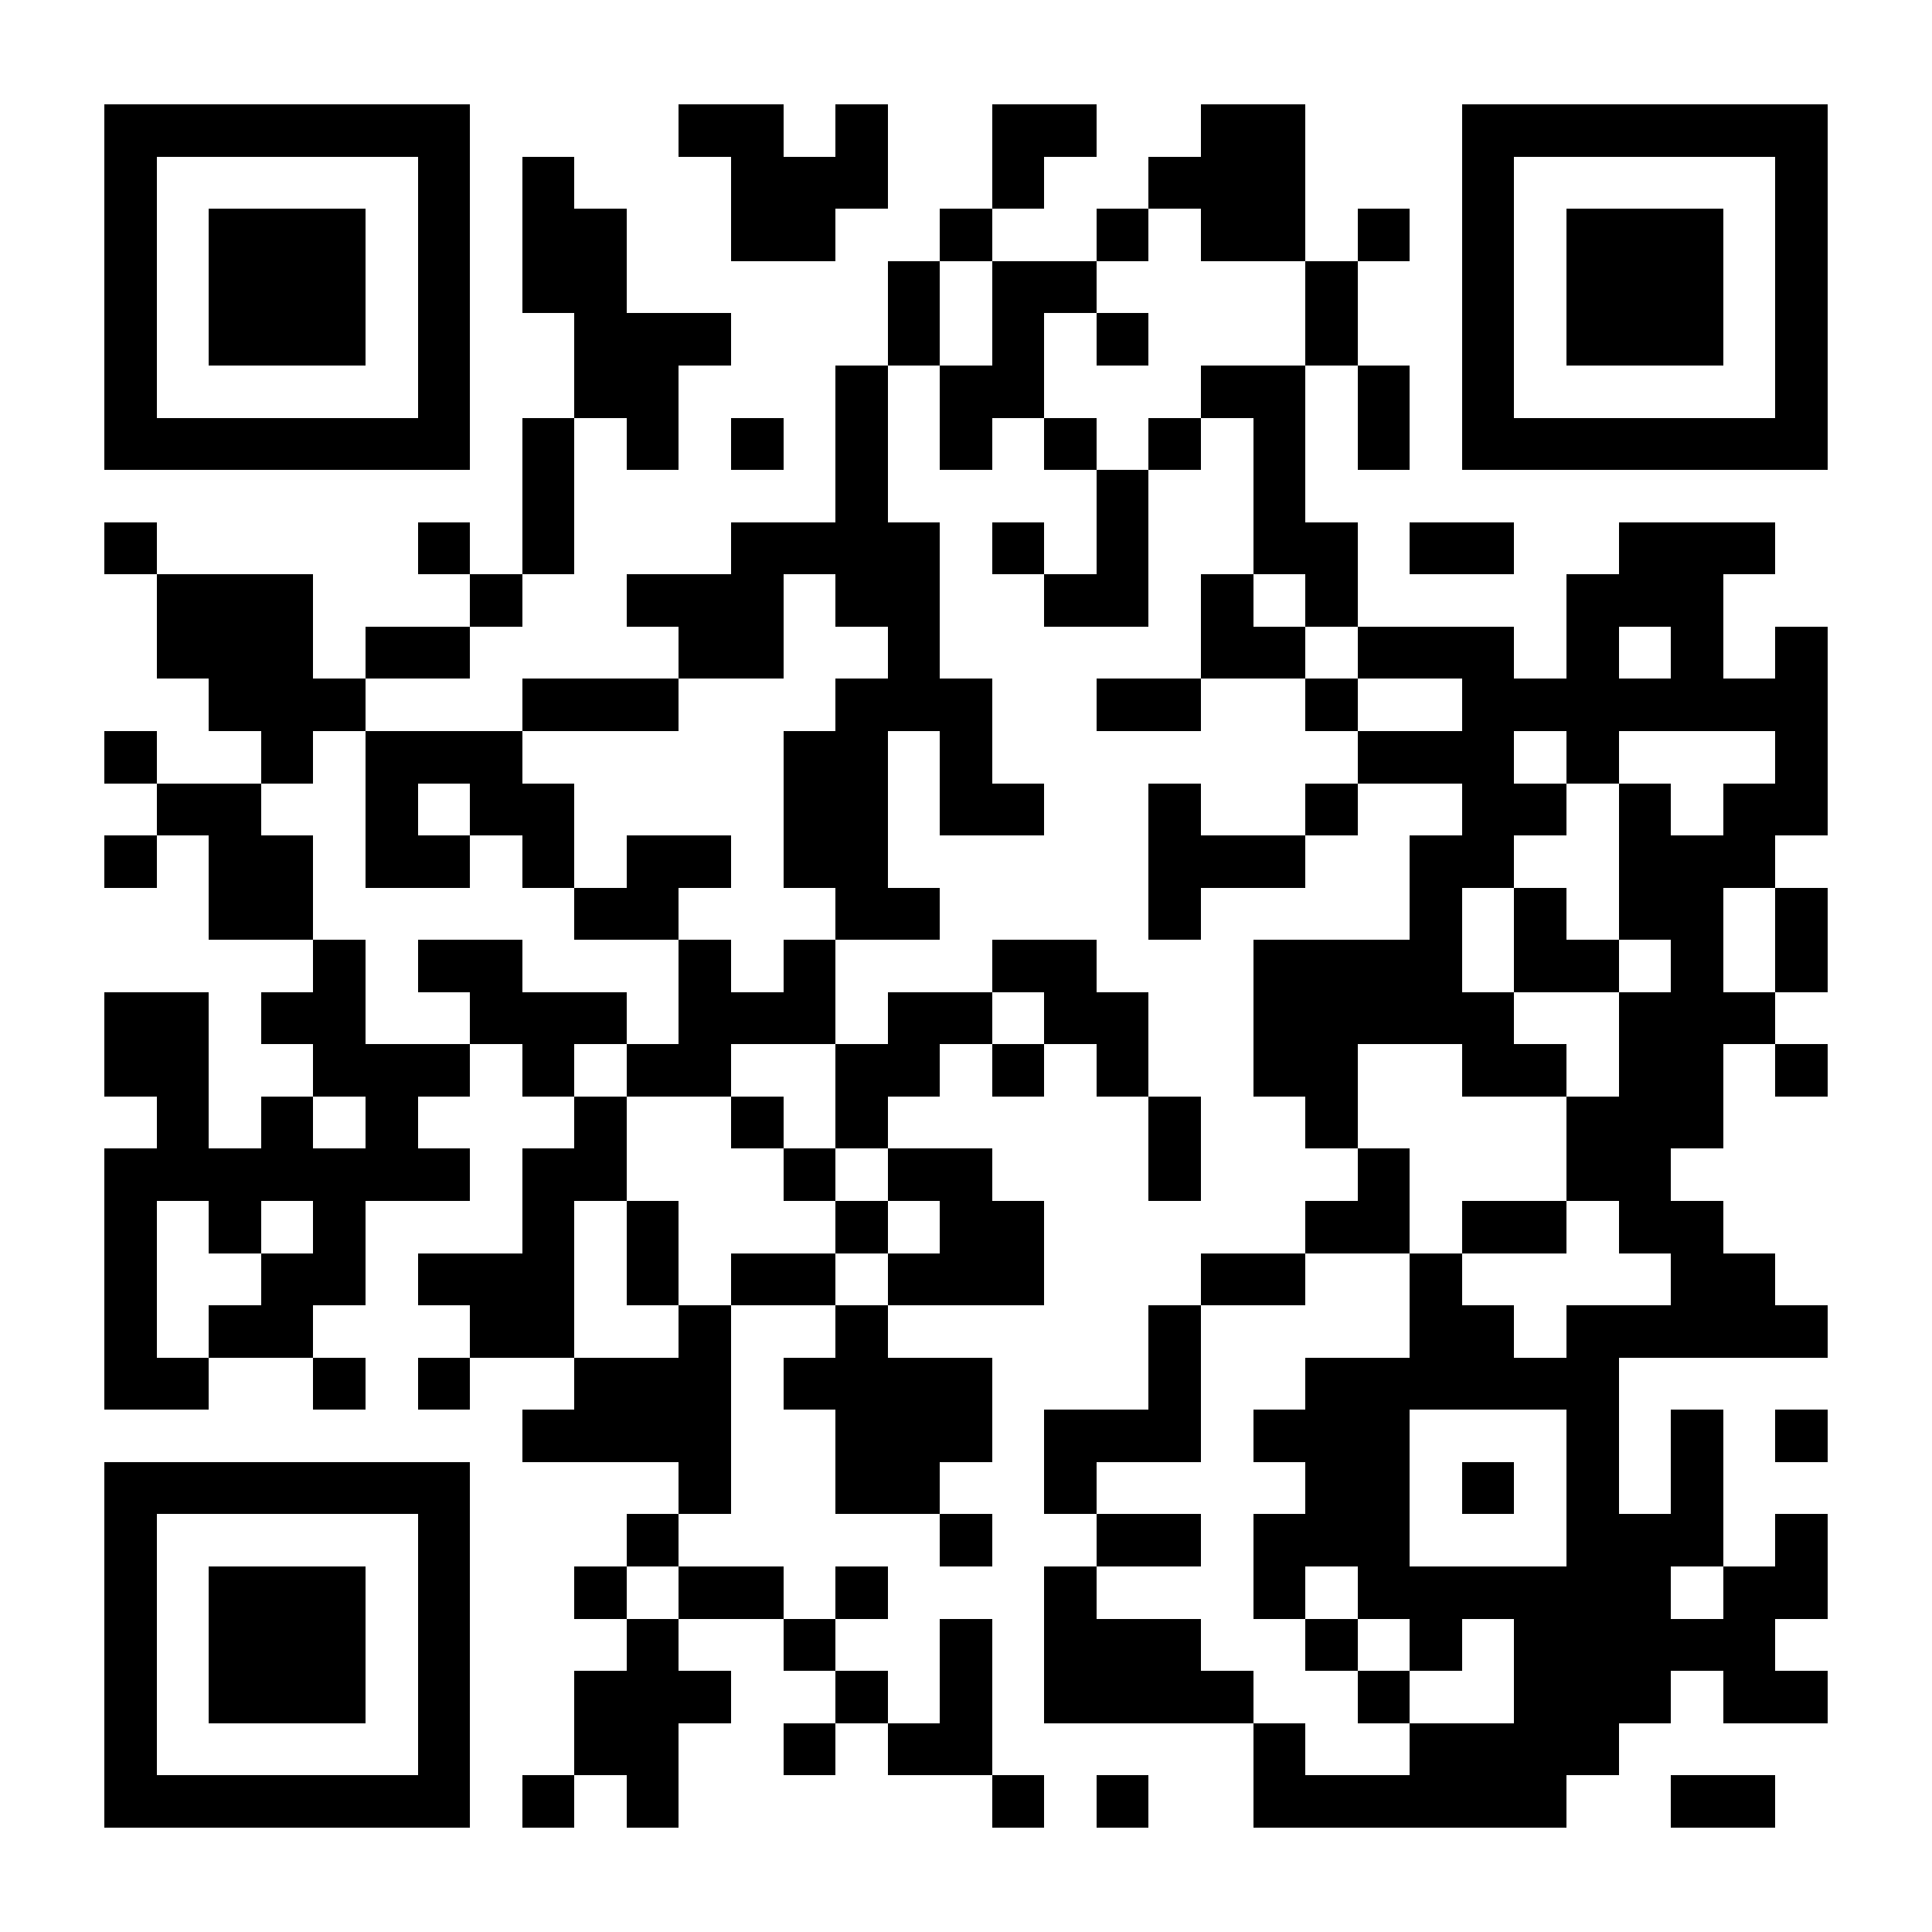 <?xml version="1.0" encoding="UTF-8"?>
<!DOCTYPE svg PUBLIC '-//W3C//DTD SVG 1.0//EN'
          'http://www.w3.org/TR/2001/REC-SVG-20010904/DTD/svg10.dtd'>
<svg fill="#fff" height="37" shape-rendering="crispEdges" style="fill: #fff;" viewBox="0 0 37 37" width="37" xmlns="http://www.w3.org/2000/svg" xmlns:xlink="http://www.w3.org/1999/xlink"
><path d="M0 0h37v37H0z"
  /><path d="M2 2.5h7m4 0h2m1 0h1m2 0h2m2 0h2m3 0h7M2 3.5h1m5 0h1m1 0h1m3 0h3m2 0h1m2 0h3m3 0h1m5 0h1M2 4.5h1m1 0h3m1 0h1m1 0h2m2 0h2m2 0h1m2 0h1m1 0h2m1 0h1m1 0h1m1 0h3m1 0h1M2 5.5h1m1 0h3m1 0h1m1 0h2m5 0h1m1 0h2m4 0h1m2 0h1m1 0h3m1 0h1M2 6.5h1m1 0h3m1 0h1m2 0h3m3 0h1m1 0h1m1 0h1m3 0h1m2 0h1m1 0h3m1 0h1M2 7.5h1m5 0h1m2 0h2m3 0h1m1 0h2m3 0h2m1 0h1m1 0h1m5 0h1M2 8.5h7m1 0h1m1 0h1m1 0h1m1 0h1m1 0h1m1 0h1m1 0h1m1 0h1m1 0h1m1 0h7M10 9.5h1m5 0h1m4 0h1m2 0h1M2 10.5h1m5 0h1m1 0h1m3 0h4m1 0h1m1 0h1m2 0h2m1 0h2m2 0h3M3 11.5h3m3 0h1m2 0h3m1 0h2m2 0h2m1 0h1m1 0h1m4 0h3M3 12.5h3m1 0h2m4 0h2m2 0h1m5 0h2m1 0h3m1 0h1m1 0h1m1 0h1M4 13.5h3m3 0h3m3 0h3m2 0h2m2 0h1m2 0h7M2 14.5h1m2 0h1m1 0h3m5 0h2m1 0h1m7 0h3m1 0h1m3 0h1M3 15.5h2m2 0h1m1 0h2m4 0h2m1 0h2m2 0h1m2 0h1m2 0h2m1 0h1m1 0h2M2 16.5h1m1 0h2m1 0h2m1 0h1m1 0h2m1 0h2m5 0h3m2 0h2m2 0h3M4 17.5h2m5 0h2m3 0h2m4 0h1m4 0h1m1 0h1m1 0h2m1 0h1M6 18.5h1m1 0h2m3 0h1m1 0h1m3 0h2m3 0h4m1 0h2m1 0h1m1 0h1M2 19.5h2m1 0h2m2 0h3m1 0h3m1 0h2m1 0h2m2 0h5m2 0h3M2 20.5h2m2 0h3m1 0h1m1 0h2m2 0h2m1 0h1m1 0h1m2 0h2m2 0h2m1 0h2m1 0h1M3 21.5h1m1 0h1m1 0h1m3 0h1m2 0h1m1 0h1m5 0h1m2 0h1m4 0h3M2 22.5h7m1 0h2m3 0h1m1 0h2m3 0h1m3 0h1m3 0h2M2 23.5h1m1 0h1m1 0h1m3 0h1m1 0h1m3 0h1m1 0h2m5 0h2m1 0h2m1 0h2M2 24.5h1m2 0h2m1 0h3m1 0h1m1 0h2m1 0h3m3 0h2m2 0h1m4 0h2M2 25.5h1m1 0h2m3 0h2m2 0h1m2 0h1m5 0h1m4 0h2m1 0h5M2 26.5h2m2 0h1m1 0h1m2 0h3m1 0h4m3 0h1m2 0h6M10 27.5h4m2 0h3m1 0h3m1 0h3m3 0h1m1 0h1m1 0h1M2 28.5h7m4 0h1m2 0h2m2 0h1m4 0h2m1 0h1m1 0h1m1 0h1M2 29.5h1m5 0h1m3 0h1m5 0h1m2 0h2m1 0h3m3 0h3m1 0h1M2 30.5h1m1 0h3m1 0h1m2 0h1m1 0h2m1 0h1m3 0h1m3 0h1m1 0h6m1 0h2M2 31.5h1m1 0h3m1 0h1m3 0h1m2 0h1m2 0h1m1 0h3m2 0h1m1 0h1m1 0h5M2 32.5h1m1 0h3m1 0h1m2 0h3m2 0h1m1 0h1m1 0h4m2 0h1m2 0h3m1 0h2M2 33.5h1m5 0h1m2 0h2m2 0h1m1 0h2m5 0h1m2 0h4M2 34.5h7m1 0h1m1 0h1m6 0h1m1 0h1m2 0h6m2 0h2" stroke="#000"
/></svg
>
